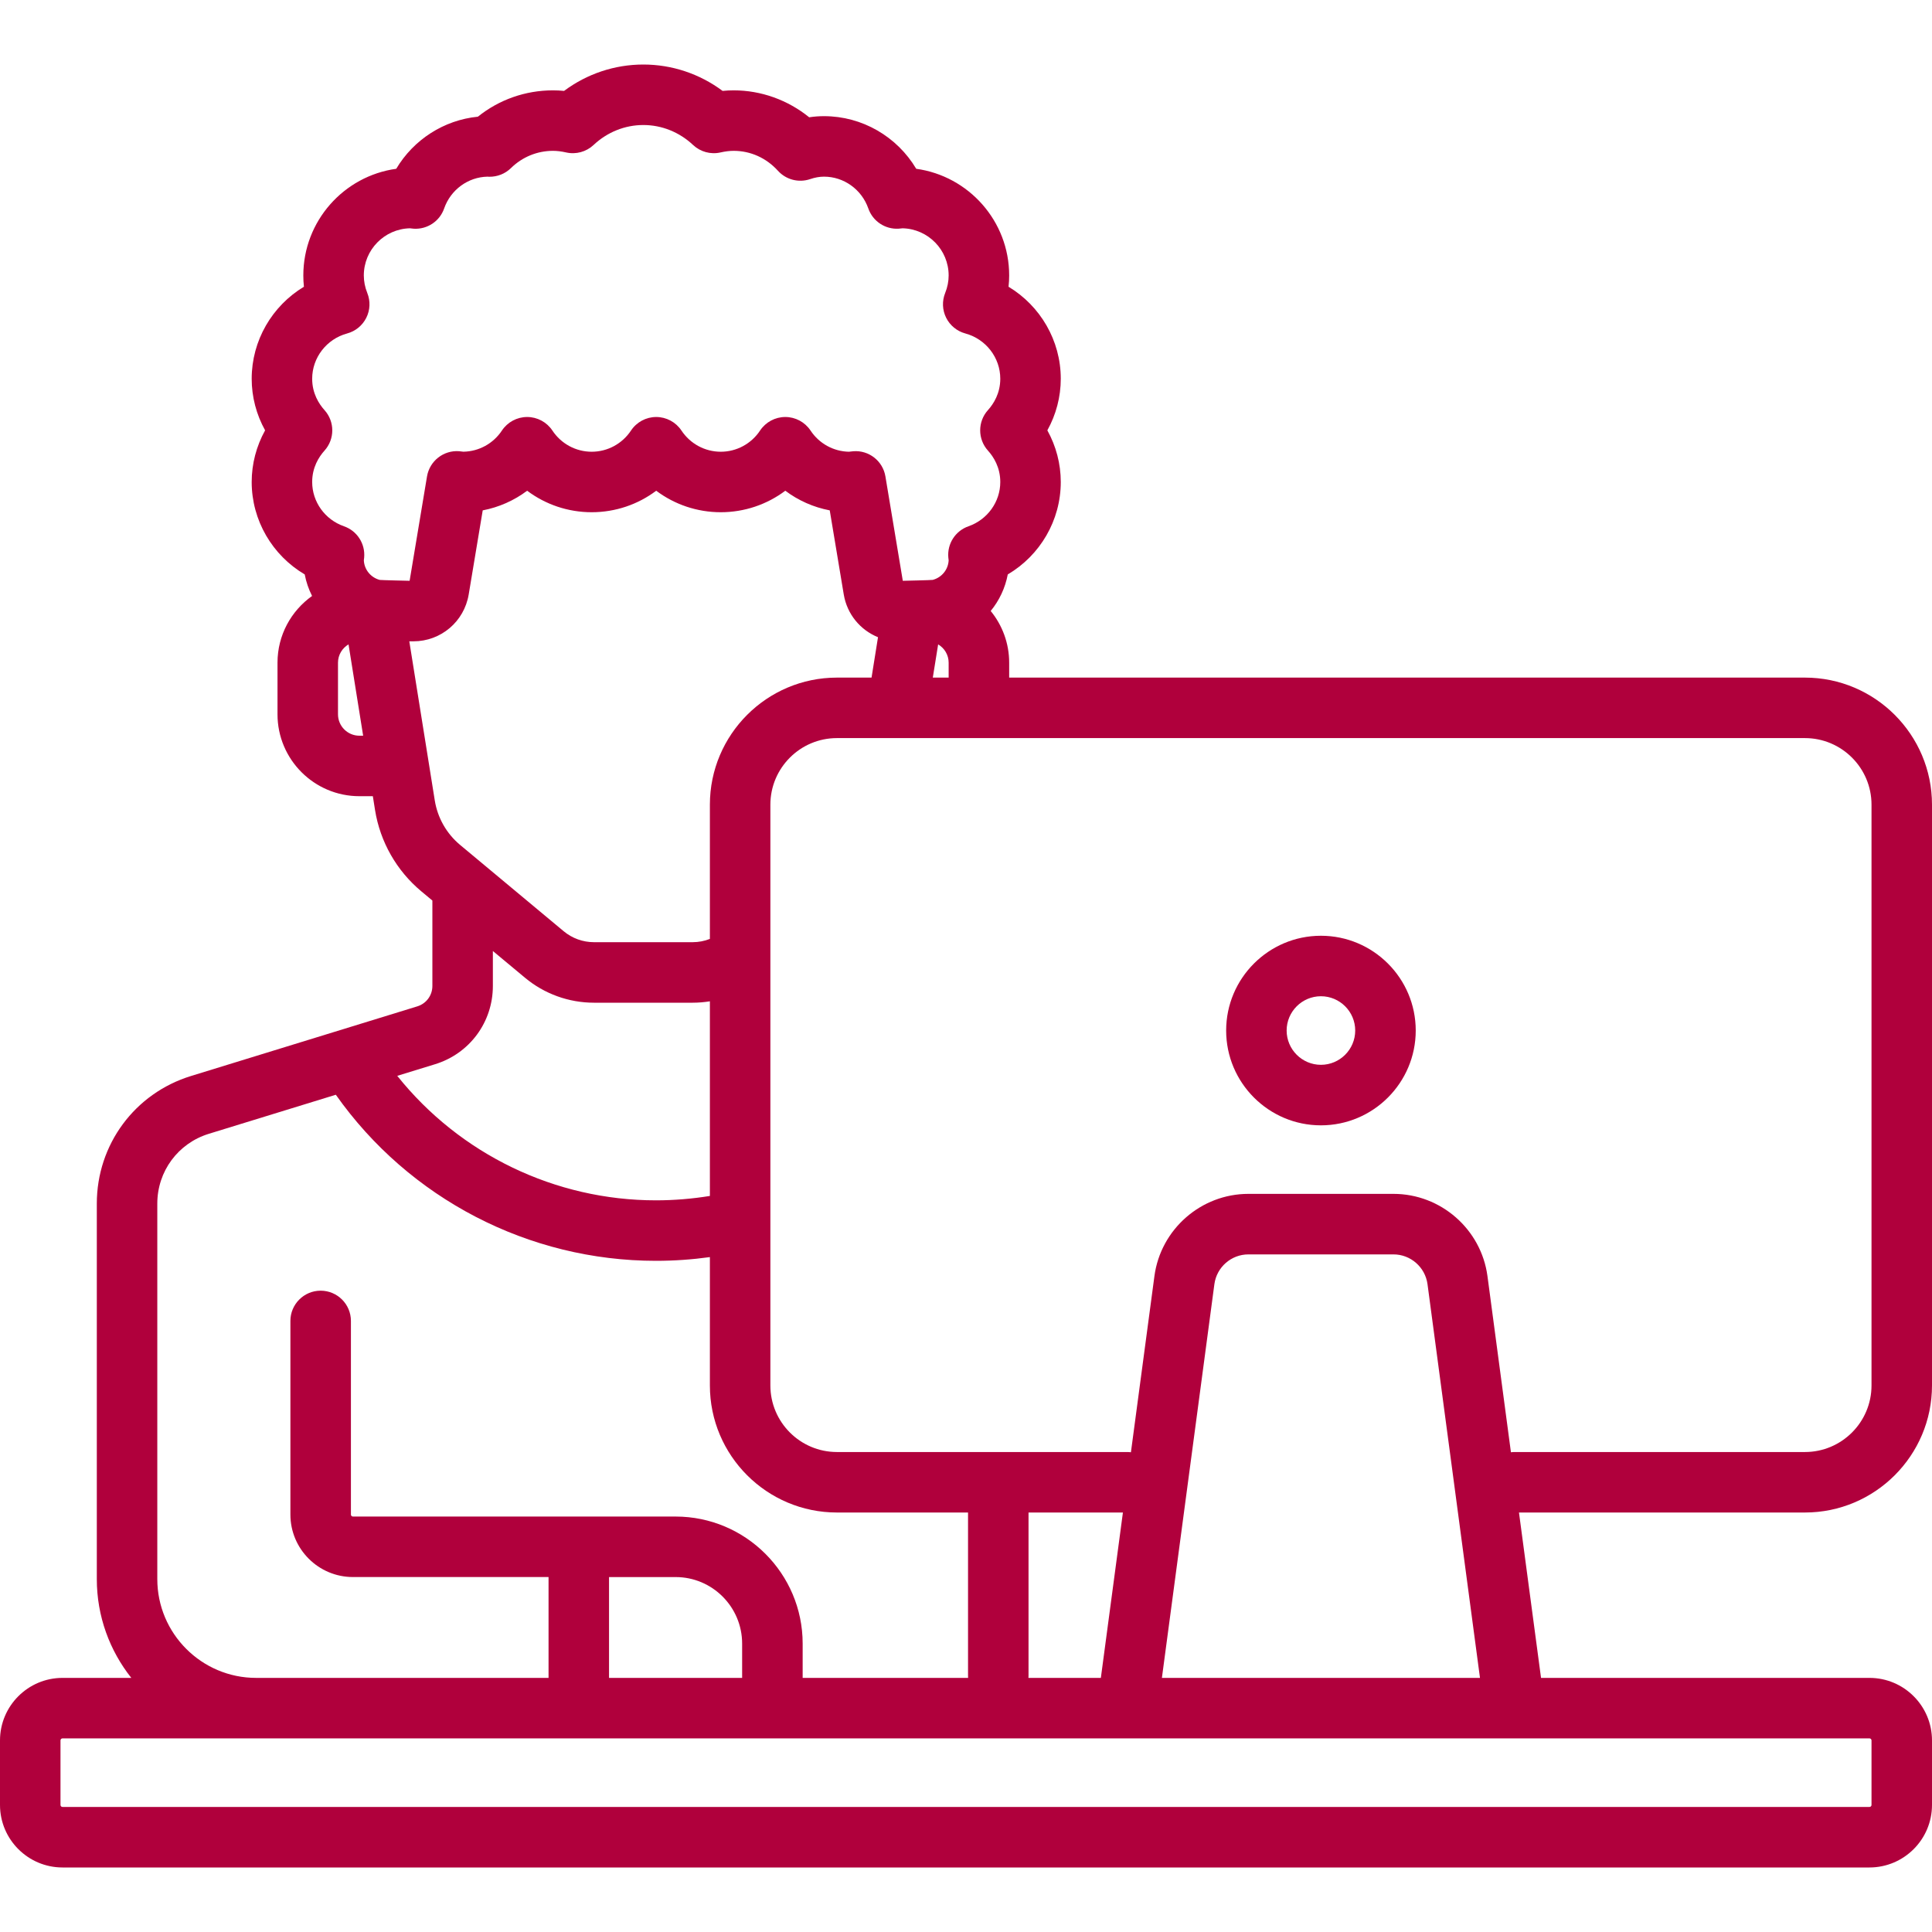 <svg width="55" height="55" viewBox="0 0 55 55" fill="none" xmlns="http://www.w3.org/2000/svg">
<path d="M55 39.441V22.907C55 20.913 53.377 19.29 51.383 19.29H28.729V18.865C28.729 18.307 28.531 17.795 28.203 17.393C28.447 17.096 28.616 16.739 28.689 16.353C29.611 15.809 30.198 14.814 30.198 13.721C30.198 13.205 30.065 12.701 29.816 12.251C30.065 11.802 30.198 11.298 30.198 10.782C30.198 9.693 29.615 8.707 28.711 8.163C28.723 8.057 28.729 7.95 28.729 7.842C28.729 6.294 27.576 5.011 26.083 4.805C25.538 3.89 24.547 3.307 23.458 3.307C23.318 3.307 23.177 3.317 23.036 3.339C22.428 2.847 21.669 2.572 20.886 2.572C20.782 2.572 20.677 2.577 20.571 2.588C19.917 2.101 19.131 1.837 18.314 1.837C17.498 1.837 16.711 2.101 16.058 2.588C15.951 2.577 15.847 2.572 15.742 2.572C14.958 2.572 14.21 2.836 13.604 3.322C12.636 3.418 11.774 3.975 11.28 4.805C9.788 5.011 8.635 6.294 8.635 7.842C8.635 7.949 8.64 8.057 8.652 8.163C7.748 8.707 7.165 9.693 7.165 10.782C7.165 11.298 7.298 11.802 7.547 12.251C7.298 12.701 7.165 13.205 7.165 13.721C7.165 14.814 7.753 15.809 8.675 16.353C8.715 16.568 8.787 16.774 8.884 16.966C8.289 17.389 7.9 18.082 7.9 18.865V20.335C7.9 21.62 8.945 22.666 10.231 22.666H10.614L10.676 23.057C10.821 23.964 11.29 24.788 11.996 25.376L12.309 25.637V28.068C12.309 28.337 12.136 28.57 11.88 28.649L5.439 30.631C3.834 31.125 2.756 32.585 2.756 34.264V44.953C2.756 46.015 3.124 46.992 3.738 47.766H1.78C0.798 47.766 0 48.565 0 49.546V51.383C0 52.364 0.798 53.163 1.78 53.163H53.22C54.202 53.163 55 52.364 55 51.383V49.546C55 48.565 54.202 47.766 53.22 47.766H43.87L43.242 43.058H51.383C53.377 43.058 55 41.436 55 39.441ZM10.231 20.944C9.895 20.944 9.622 20.671 9.622 20.335V18.865C9.622 18.643 9.743 18.45 9.922 18.344L10.338 20.944H10.231ZM10.358 15.951C10.361 15.925 10.364 15.899 10.367 15.873C10.402 15.479 10.166 15.112 9.792 14.982C9.251 14.793 8.887 14.287 8.887 13.721C8.887 13.305 9.078 13.006 9.238 12.828C9.533 12.5 9.533 12.003 9.238 11.675C9.078 11.497 8.887 11.198 8.887 10.782C8.887 10.182 9.296 9.652 9.882 9.493C10.12 9.429 10.318 9.266 10.428 9.046C10.538 8.826 10.548 8.569 10.456 8.341C10.39 8.177 10.357 8.009 10.357 7.842C10.357 7.112 10.943 6.516 11.669 6.499C11.706 6.504 11.742 6.508 11.78 6.511C12.165 6.533 12.518 6.298 12.644 5.934C12.83 5.402 13.323 5.041 13.877 5.029C13.894 5.031 13.911 5.031 13.927 5.032C14.16 5.034 14.381 4.947 14.546 4.785C14.868 4.469 15.293 4.294 15.742 4.294C15.858 4.294 15.981 4.309 16.118 4.34C16.397 4.403 16.689 4.323 16.897 4.128C17.287 3.761 17.791 3.559 18.314 3.559C18.838 3.559 19.341 3.761 19.731 4.128C19.939 4.323 20.231 4.403 20.51 4.34C20.647 4.309 20.77 4.294 20.886 4.294C21.367 4.294 21.815 4.496 22.147 4.862C22.377 5.116 22.736 5.209 23.06 5.1C23.201 5.052 23.331 5.029 23.458 5.029C24.023 5.029 24.53 5.393 24.719 5.934C24.846 6.298 25.198 6.533 25.583 6.51C25.618 6.508 25.653 6.505 25.694 6.499C26.42 6.516 27.006 7.112 27.006 7.842C27.006 8.009 26.973 8.177 26.907 8.341C26.815 8.569 26.825 8.826 26.935 9.046C27.045 9.266 27.244 9.429 27.481 9.493C28.067 9.652 28.476 10.182 28.476 10.782C28.476 11.198 28.285 11.497 28.125 11.675C27.83 12.002 27.83 12.5 28.125 12.828C28.285 13.005 28.476 13.305 28.476 13.721C28.476 14.286 28.112 14.793 27.571 14.982C27.198 15.112 26.961 15.479 26.997 15.873C26.999 15.899 27.002 15.925 27.006 15.951C26.994 16.213 26.811 16.44 26.553 16.508C26.525 16.516 25.701 16.534 25.701 16.534L25.206 13.563C25.133 13.123 24.736 12.812 24.293 12.846C24.253 12.849 24.213 12.854 24.174 12.859L24.169 12.86C23.728 12.852 23.32 12.628 23.074 12.256C22.914 12.016 22.645 11.871 22.356 11.871C22.067 11.871 21.798 12.016 21.638 12.256C21.388 12.634 20.969 12.86 20.519 12.86C20.068 12.86 19.65 12.634 19.399 12.256C19.239 12.016 18.97 11.871 18.681 11.871C18.393 11.871 18.123 12.016 17.964 12.256C17.713 12.634 17.295 12.86 16.844 12.86C16.394 12.86 15.975 12.634 15.725 12.256C15.565 12.016 15.296 11.871 15.007 11.871C14.718 11.871 14.449 12.016 14.289 12.256C14.043 12.627 13.635 12.851 13.194 12.859L13.189 12.859C13.149 12.853 13.11 12.848 13.07 12.845C12.627 12.812 12.23 13.123 12.156 13.563L11.661 16.534C11.661 16.534 10.838 16.516 10.81 16.509C10.552 16.44 10.369 16.213 10.358 15.951ZM27.006 18.865V19.29H26.555L26.707 18.344C26.885 18.45 27.006 18.643 27.006 18.865ZM11.652 18.257H11.769C12.552 18.257 13.214 17.696 13.343 16.923L13.742 14.529C14.203 14.441 14.635 14.249 15.007 13.97C15.53 14.363 16.171 14.582 16.844 14.582C17.517 14.582 18.159 14.363 18.681 13.97C19.204 14.363 19.846 14.582 20.519 14.582C21.192 14.582 21.833 14.363 22.356 13.97C22.728 14.25 23.16 14.441 23.621 14.529L24.02 16.923C24.114 17.487 24.493 17.937 24.995 18.14L24.811 19.29H23.826C21.831 19.29 20.209 20.913 20.209 22.907V26.729C20.054 26.79 19.888 26.822 19.721 26.822H16.908C16.594 26.822 16.289 26.712 16.048 26.511L13.098 24.053C12.712 23.731 12.456 23.281 12.377 22.785L11.652 18.257ZM12.386 30.296C13.37 29.993 14.031 29.098 14.031 28.068V27.073L14.945 27.834C15.495 28.293 16.192 28.545 16.908 28.545H19.721C19.884 28.545 20.048 28.531 20.209 28.505V34.046C19.703 34.128 19.19 34.171 18.674 34.171C15.801 34.171 13.092 32.857 11.309 30.627L12.386 30.296ZM4.478 34.264C4.478 33.346 5.068 32.547 5.945 32.277L9.56 31.165C11.649 34.127 15.052 35.893 18.674 35.893C19.189 35.893 19.702 35.857 20.209 35.787V39.441C20.209 41.436 21.831 43.058 23.826 43.058H27.558V47.709C27.558 47.728 27.559 47.747 27.56 47.766H22.85V46.79C22.85 44.796 21.227 43.173 19.233 43.173H10.047C10.015 43.173 9.99 43.147 9.99 43.116V37.604C9.99 37.129 9.604 36.743 9.128 36.743C8.653 36.743 8.267 37.129 8.267 37.604V43.116C8.267 44.097 9.066 44.895 10.047 44.895H15.616V47.766H7.291C5.74 47.766 4.478 46.504 4.478 44.953V34.264ZM21.127 46.79V47.766H17.338V44.896H19.233C20.277 44.895 21.127 45.745 21.127 46.79ZM53.22 49.488C53.252 49.488 53.278 49.514 53.278 49.546V51.383C53.278 51.415 53.252 51.44 53.22 51.44H1.78C1.748 51.44 1.722 51.415 1.722 51.383V49.546C1.722 49.514 1.748 49.488 1.78 49.488H53.22ZM29.277 47.766C29.278 47.747 29.28 47.728 29.28 47.709V43.058H31.967L31.339 47.766L29.277 47.766ZM33.077 47.766L34.571 36.557C34.636 36.074 35.051 35.71 35.539 35.71H39.67C40.157 35.71 40.573 36.074 40.638 36.557L42.132 47.766H33.077ZM43.116 41.336C43.081 41.336 43.047 41.339 43.013 41.343L42.345 36.329C42.167 34.994 41.017 33.987 39.67 33.987H35.539C34.192 33.987 33.042 34.994 32.864 36.329L32.195 41.343C32.162 41.339 32.128 41.336 32.093 41.336H23.826C22.781 41.336 21.931 40.486 21.931 39.441V22.907C21.931 21.862 22.781 21.012 23.826 21.012H51.383C52.428 21.012 53.278 21.862 53.278 22.907V39.441C53.278 40.486 52.428 41.336 51.383 41.336H43.116Z" fill="#B0003C"/>
<path d="M37.604 26.639C36.116 26.639 34.906 27.849 34.906 29.337C34.906 30.825 36.116 32.036 37.604 32.036C39.092 32.036 40.303 30.825 40.303 29.337C40.303 27.849 39.092 26.639 37.604 26.639ZM37.604 30.313C37.066 30.313 36.628 29.875 36.628 29.337C36.628 28.799 37.066 28.361 37.604 28.361C38.142 28.361 38.58 28.799 38.58 29.337C38.58 29.875 38.142 30.313 37.604 30.313Z" fill="#B0003C"/>
</svg>
